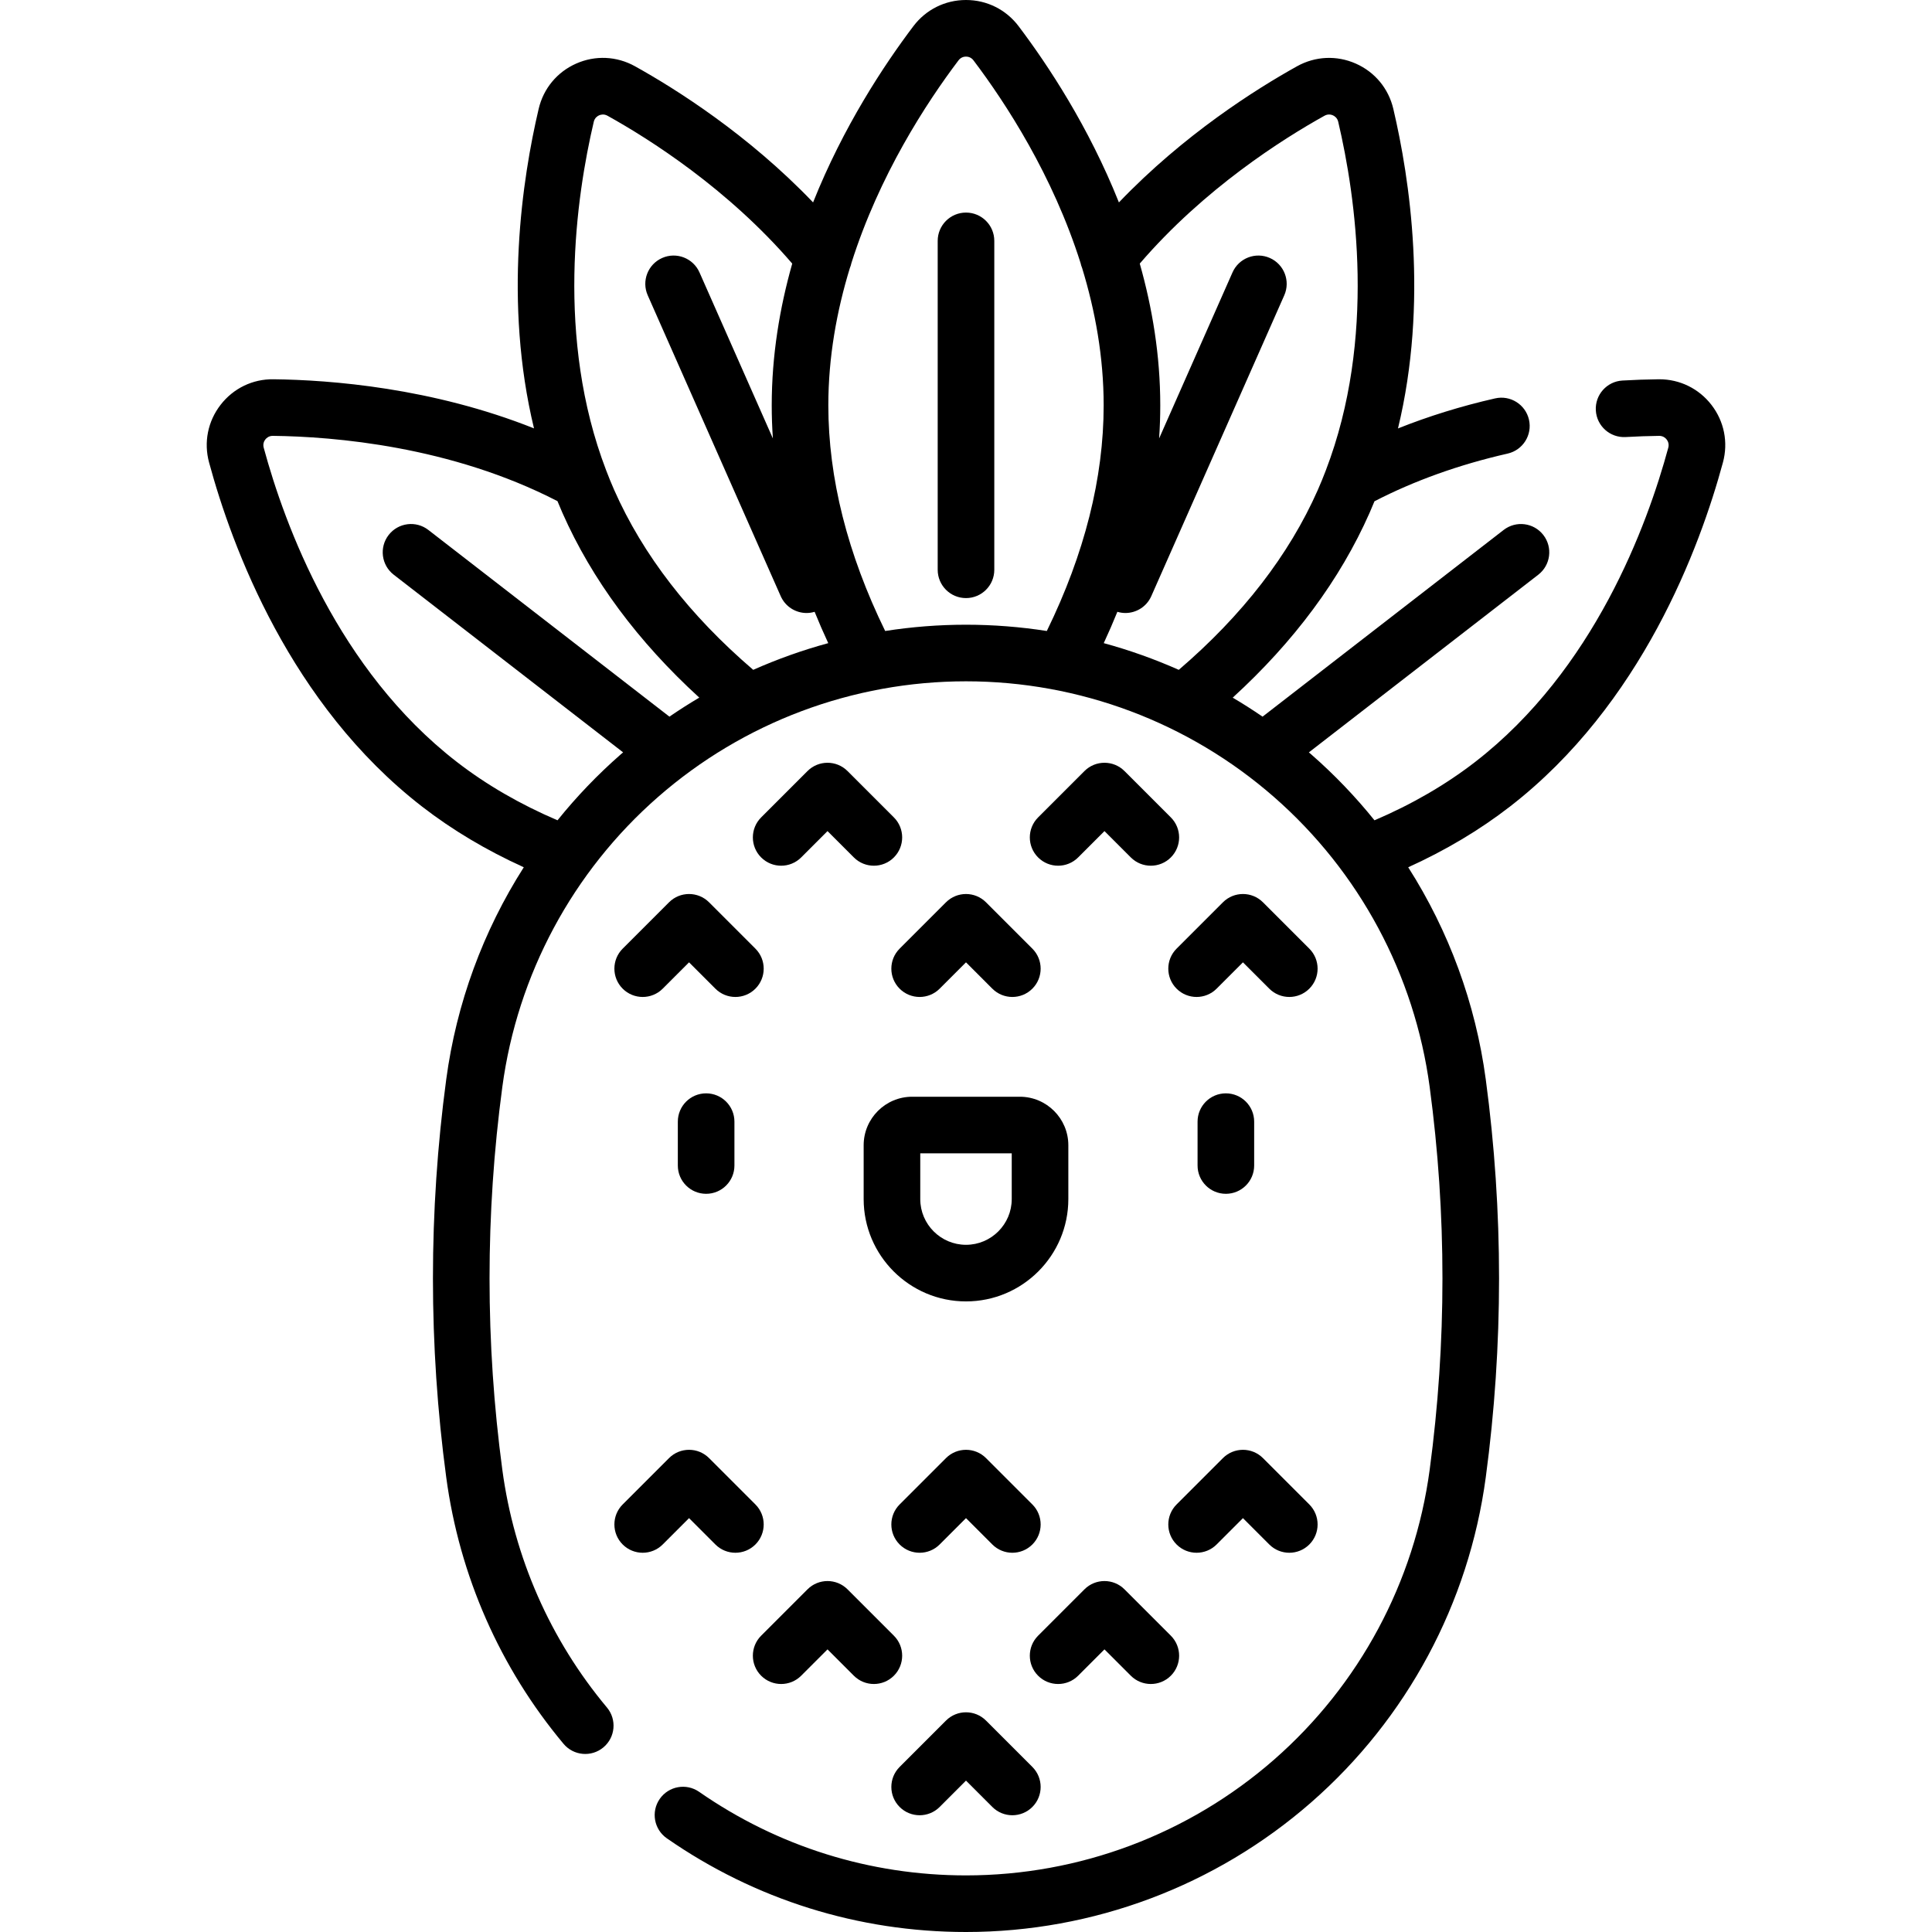 <?xml version="1.0" encoding="iso-8859-1"?>
<!-- Generator: Adobe Illustrator 19.0.0, SVG Export Plug-In . SVG Version: 6.00 Build 0)  -->
<svg version="1.1" id="Capa_1" xmlns="http://www.w3.org/2000/svg" xmlns:xlink="http://www.w3.org/1999/xlink" x="0px" y="0px"
	 viewBox="0 0 512 512" style="enable-background:new 0 0 512 512;" xml:space="preserve">
<g>
	<g>
		<g>
			<path d="M249.019,478.863l6.98-6.982l6.98,6.982c1.465,1.464,3.385,2.196,5.304,2.196c1.919,0,3.839-0.733,5.304-2.196
				c2.929-2.93,2.929-7.678,0-10.607l-12.284-12.284c-2.93-2.928-7.678-2.928-10.607,0l-12.284,12.284
				c-2.929,2.93-2.929,7.678,0,10.607C241.341,481.791,246.089,481.791,249.019,478.863z"/>
			<path d="M332.367,308.872v-11.624c0-4.142-3.357-7.5-7.5-7.5s-7.5,3.358-7.5,7.5v11.624c0,4.142,3.357,7.5,7.5,7.5
				C329.01,316.372,332.367,313.015,332.367,308.872z"/>
			<path d="M346.982,251.402l-12.284-12.284c-2.93-2.928-7.678-2.928-10.607,0l-12.284,12.284c-2.929,2.93-2.929,7.678,0,10.607
				c2.93,2.928,7.678,2.928,10.607,0l6.98-6.981l6.98,6.981c1.465,1.464,3.385,2.196,5.304,2.196c1.919,0,3.839-0.732,5.304-2.196
				C349.911,259.08,349.911,254.332,346.982,251.402z"/>
			<path d="M322.414,409.302l6.98-6.981l6.98,6.981c1.465,1.464,3.385,2.196,5.304,2.196c1.919,0,3.839-0.732,5.304-2.196
				c2.929-2.93,2.929-7.678,0-10.607l-12.284-12.284c-2.93-2.928-7.678-2.928-10.607,0l-12.284,12.284
				c-2.929,2.93-2.929,7.678,0,10.607C314.736,412.229,319.484,412.229,322.414,409.302z"/>
			<path d="M213.997,421.19l-12.284,12.284c-2.929,2.93-2.929,7.678,0,10.607c2.93,2.928,7.678,2.928,10.607,0l6.98-6.981
				l6.98,6.981c1.465,1.464,3.385,2.196,5.304,2.196s3.839-0.732,5.304-2.196c2.929-2.93,2.929-7.678,0-10.607l-12.284-12.284
				C221.675,418.263,216.927,418.263,213.997,421.19z"/>
			<path d="M283.12,303.502c0-7.089-5.768-12.857-12.857-12.857h-28.529c-7.089,0-12.856,5.768-12.856,12.857v14.265
				c0,14.954,12.166,27.12,27.121,27.12c14.955,0,27.121-12.166,27.121-27.12V303.502z M268.12,317.767
				c0,6.683-5.438,12.12-12.121,12.12c-6.683,0-12.121-5.438-12.121-12.12v-12.121h24.242V317.767z"/>
			<path d="M261.303,386.41c-2.93-2.928-7.678-2.928-10.607,0l-12.284,12.284c-2.929,2.93-2.929,7.678,0,10.607
				c2.93,2.928,7.678,2.928,10.607,0l6.98-6.981l6.98,6.981c1.465,1.464,3.385,2.196,5.304,2.196s3.839-0.732,5.304-2.196
				c2.929-2.93,2.929-7.678,0-10.607L261.303,386.41z"/>
			<path d="M285.717,444.082l6.98-6.981l6.98,6.981c1.465,1.464,3.385,2.196,5.304,2.196c1.919,0,3.839-0.732,5.304-2.196
				c2.929-2.93,2.929-7.678,0-10.607l-12.284-12.284c-2.93-2.928-7.678-2.928-10.608,0l-12.284,12.284
				c-2.929,2.93-2.929,7.678,0,10.607C278.039,447.01,282.787,447.01,285.717,444.082z"/>
			<path d="M255.999,56.334c-4.143,0-7.5,3.357-7.5,7.5v87.165c0,4.143,3.357,7.5,7.5,7.5s7.5-3.357,7.5-7.5V63.834
				C263.499,59.691,260.142,56.334,255.999,56.334z"/>
			<path d="M182.604,402.32l6.98,6.981c1.465,1.464,3.385,2.196,5.304,2.196s3.839-0.732,5.304-2.196
				c2.929-2.93,2.929-7.678,0-10.607l-12.284-12.284c-2.93-2.928-7.678-2.928-10.607,0l-12.284,12.284
				c-2.929,2.93-2.929,7.678,0,10.607c2.93,2.928,7.678,2.928,10.607,0L182.604,402.32z"/>
			<path d="M453.544,107.286c-3.342-4.315-8.37-6.778-13.827-6.778c-0.07,0-0.141,0.001-0.211,0.002
				c-3.13,0.037-6.34,0.149-9.541,0.335c-4.135,0.239-7.293,3.785-7.054,7.921c0.239,4.135,3.778,7.293,7.921,7.054
				c2.973-0.172,5.951-0.276,8.85-0.312h0.033c1.065,0,1.691,0.602,1.97,0.962c0.282,0.364,0.713,1.132,0.429,2.178
				c-5.589,20.626-19.668,58.868-51.157,83.254c-7.836,6.068-16.804,11.259-26.702,15.486c-5.037-6.256-10.631-12.105-16.751-17.458
				c-0.21-0.184-0.425-0.362-0.637-0.544l60.8-47.085c3.275-2.536,3.874-7.247,1.338-10.521c-2.536-3.277-7.248-3.875-10.522-1.338
				l-63.889,49.478c-2.583-1.772-5.221-3.452-7.909-5.04c16.27-14.864,28.457-31.296,36.271-48.974
				c0.45-1.019,0.875-2.042,1.295-3.065c10.553-5.447,22.402-9.706,35.298-12.641c4.039-0.92,6.568-4.939,5.648-8.977
				c-0.918-4.039-4.939-6.57-8.977-5.648c-9.05,2.059-17.648,4.733-25.739,7.963c8.083-33.43,3.114-66.2-1.235-84.695
				c-1.267-5.389-4.894-9.762-9.949-11.997c-5.058-2.235-10.732-1.976-15.573,0.716c-10.813,6.012-29.956,18.063-47.2,36.079
				c-7.998-20.053-18.759-36.35-26.571-46.688C266.613,2.533,261.527,0,255.999,0s-10.614,2.533-13.952,6.95
				c-7.813,10.338-18.573,26.636-26.571,46.688c-17.245-18.016-36.388-30.067-47.201-36.08c-4.838-2.689-10.513-2.95-15.572-0.715
				c-5.056,2.235-8.683,6.608-9.949,11.997c-4.349,18.493-9.318,51.258-1.238,84.684c-26.973-10.754-53.93-12.838-69.024-13.015
				c-5.535-0.084-10.652,2.405-14.036,6.776c-3.385,4.371-4.495,9.942-3.048,15.285c6.081,22.438,21.502,64.123,56.452,91.189
				c8.028,6.217,17.07,11.597,26.949,16.077c-10.767,16.891-17.845,36.041-20.552,56.211c-4.696,34.989-4.696,70.471,0,105.459
				c3.499,26.072,14.248,50.494,31.086,70.626c2.657,3.176,7.387,3.598,10.564,0.941c3.178-2.657,3.599-7.388,0.941-10.564
				c-15.017-17.954-24.604-39.738-27.725-62.998c-4.518-33.664-4.518-67.804,0-101.468c3.995-29.767,18.644-57.05,41.249-76.824
				c22.605-19.774,51.595-30.664,81.628-30.664c30.033,0,59.022,10.89,81.628,30.664c22.605,19.774,37.254,47.058,41.249,76.824
				c4.518,33.664,4.518,67.804,0,101.468c-3.995,29.767-18.644,57.05-41.249,76.824C315.021,486.11,286.032,497,255.999,497
				c-25.427,0-49.882-7.658-70.722-22.146c-3.403-2.365-8.076-1.524-10.439,1.877c-2.364,3.401-1.523,8.075,1.877,10.439
				c23.366,16.244,50.782,24.83,79.284,24.83c33.667,0,66.164-12.208,91.504-34.374c25.34-22.166,41.762-52.751,46.24-86.118
				c4.696-34.989,4.696-70.471,0-105.46c-2.707-20.17-9.785-39.319-20.552-56.211c9.878-4.48,18.921-9.859,26.949-16.077
				c34.951-27.065,50.371-68.751,56.452-91.189C458.039,117.229,456.929,111.657,453.544,107.286z M177.405,189.919l-63.889-49.478
				c-3.275-2.537-7.986-1.939-10.521,1.338c-2.536,3.274-1.938,7.985,1.338,10.521l60.8,47.085c-0.211,0.183-0.426,0.36-0.637,0.544
				c-6.12,5.354-11.714,11.202-16.751,17.458c-9.898-4.228-18.866-9.418-26.702-15.486c-31.489-24.387-45.568-62.629-51.157-83.254
				c-0.284-1.046,0.148-1.813,0.429-2.178c0.279-0.36,0.905-0.962,1.969-0.962h0.033c16.205,0.191,47.169,2.728,75.421,17.304
				c0.424,1.033,0.852,2.065,1.307,3.093c7.814,17.678,20.001,34.11,36.271,48.974C182.626,186.466,179.988,188.147,177.405,189.919
				z M199.611,177.515c-16.849-14.434-29.237-30.454-36.849-47.676c-0.751-1.7-1.44-3.41-2.098-5.124
				c-0.009-0.023-0.018-0.047-0.027-0.071c-13.415-35.009-7.943-72.554-3.282-92.37c0.248-1.056,0.992-1.525,1.413-1.712
				c0.423-0.185,1.271-0.418,2.219,0.106c11.163,6.206,31.896,19.342,48.961,39.187c-3.322,11.717-5.433,24.345-5.433,37.561
				c0,2.912,0.102,5.839,0.305,8.777l-19.449-43.999c-1.675-3.789-6.105-5.505-9.892-3.827c-3.788,1.674-5.502,6.104-3.827,9.892
				l35.24,79.724c1.238,2.803,3.984,4.47,6.863,4.47c0.708,0,1.423-0.107,2.127-0.317c1.124,2.763,2.322,5.531,3.611,8.303
				C212.694,172.29,206.048,174.658,199.611,177.515z M277.419,167.219c-7.047-1.099-14.206-1.663-21.42-1.663
				c-7.214,0-14.373,0.565-21.42,1.663c-9.994-20.45-15.064-40.545-15.064-59.802c0-12.804,2.241-25.056,5.7-36.362
				c0.183-0.438,0.323-0.89,0.421-1.351c7.363-23.253,19.801-42.362,28.378-53.71c0.654-0.865,1.524-0.994,1.985-0.994
				s1.331,0.129,1.985,0.995c8.577,11.348,21.016,30.456,28.378,53.709c0.098,0.461,0.237,0.913,0.421,1.351
				c3.459,11.306,5.7,23.558,5.7,36.362C292.483,126.674,287.413,146.769,277.419,167.219z M312.387,177.515
				c-6.437-2.858-13.083-5.226-19.883-7.077c1.289-2.772,2.488-5.539,3.611-8.303c0.704,0.21,1.419,0.317,2.127,0.317
				c2.879,0,5.625-1.667,6.863-4.47l35.24-79.724c1.675-3.788-0.039-8.218-3.827-9.892c-3.79-1.676-8.218,0.039-9.892,3.827
				l-19.449,43.999c0.203-2.938,0.305-5.865,0.305-8.777c0-13.216-2.112-25.844-5.433-37.561
				c17.065-19.846,37.799-32.981,48.96-39.186c0.95-0.529,1.799-0.293,2.22-0.107c0.421,0.187,1.165,0.656,1.413,1.712
				c4.661,19.817,10.133,57.362-3.282,92.371c-0.01,0.024-0.018,0.048-0.028,0.073c-0.658,1.713-1.346,3.423-2.097,5.122
				C341.624,147.061,329.236,163.081,312.387,177.515z"/>
			<path d="M179.631,297.248v11.624c0,4.142,3.357,7.5,7.5,7.5s7.5-3.358,7.5-7.5v-11.624c0-4.142-3.357-7.5-7.5-7.5
				S179.631,293.105,179.631,297.248z"/>
			<path d="M250.695,239.118l-12.284,12.284c-2.929,2.93-2.929,7.678,0,10.607c2.93,2.928,7.678,2.928,10.607,0l6.98-6.981
				l6.98,6.981c1.465,1.464,3.385,2.196,5.304,2.196s3.839-0.732,5.304-2.196c2.929-2.93,2.929-7.678,0-10.607l-12.284-12.284
				C258.373,236.19,253.625,236.19,250.695,239.118z"/>
			<path d="M298.001,204.337c-2.93-2.928-7.678-2.928-10.608,0l-12.284,12.284c-2.929,2.93-2.929,7.678,0,10.607
				c2.93,2.928,7.678,2.928,10.607,0l6.98-6.981l6.98,6.981c1.465,1.464,3.385,2.196,5.304,2.196c1.919,0,3.839-0.732,5.304-2.196
				c2.929-2.93,2.929-7.678,0-10.607L298.001,204.337z"/>
			<path d="M177.3,239.118l-12.284,12.284c-2.929,2.93-2.929,7.678,0,10.607c2.93,2.928,7.678,2.928,10.607,0l6.981-6.981
				l6.98,6.981c1.465,1.464,3.385,2.196,5.304,2.196s3.839-0.732,5.304-2.196c2.929-2.93,2.929-7.678,0-10.607l-12.284-12.284
				C184.978,236.19,180.229,236.19,177.3,239.118z"/>
			<path d="M224.604,204.337c-2.93-2.928-7.678-2.928-10.607,0l-12.284,12.284c-2.929,2.93-2.929,7.678,0,10.607
				c2.93,2.928,7.678,2.928,10.607,0l6.98-6.981l6.98,6.981c1.465,1.464,3.385,2.196,5.304,2.196s3.839-0.732,5.304-2.196
				c2.929-2.93,2.929-7.678,0-10.607L224.604,204.337z"/>
		</g>
	</g>
</g>
<g>
</g>
<g>
</g>
<g>
</g>
<g>
</g>
<g>
</g>
<g>
</g>
<g>
</g>
<g>
</g>
<g>
</g>
<g>
</g>
<g>
</g>
<g>
</g>
<g>
</g>
<g>
</g>
<g>
</g>
</svg>
